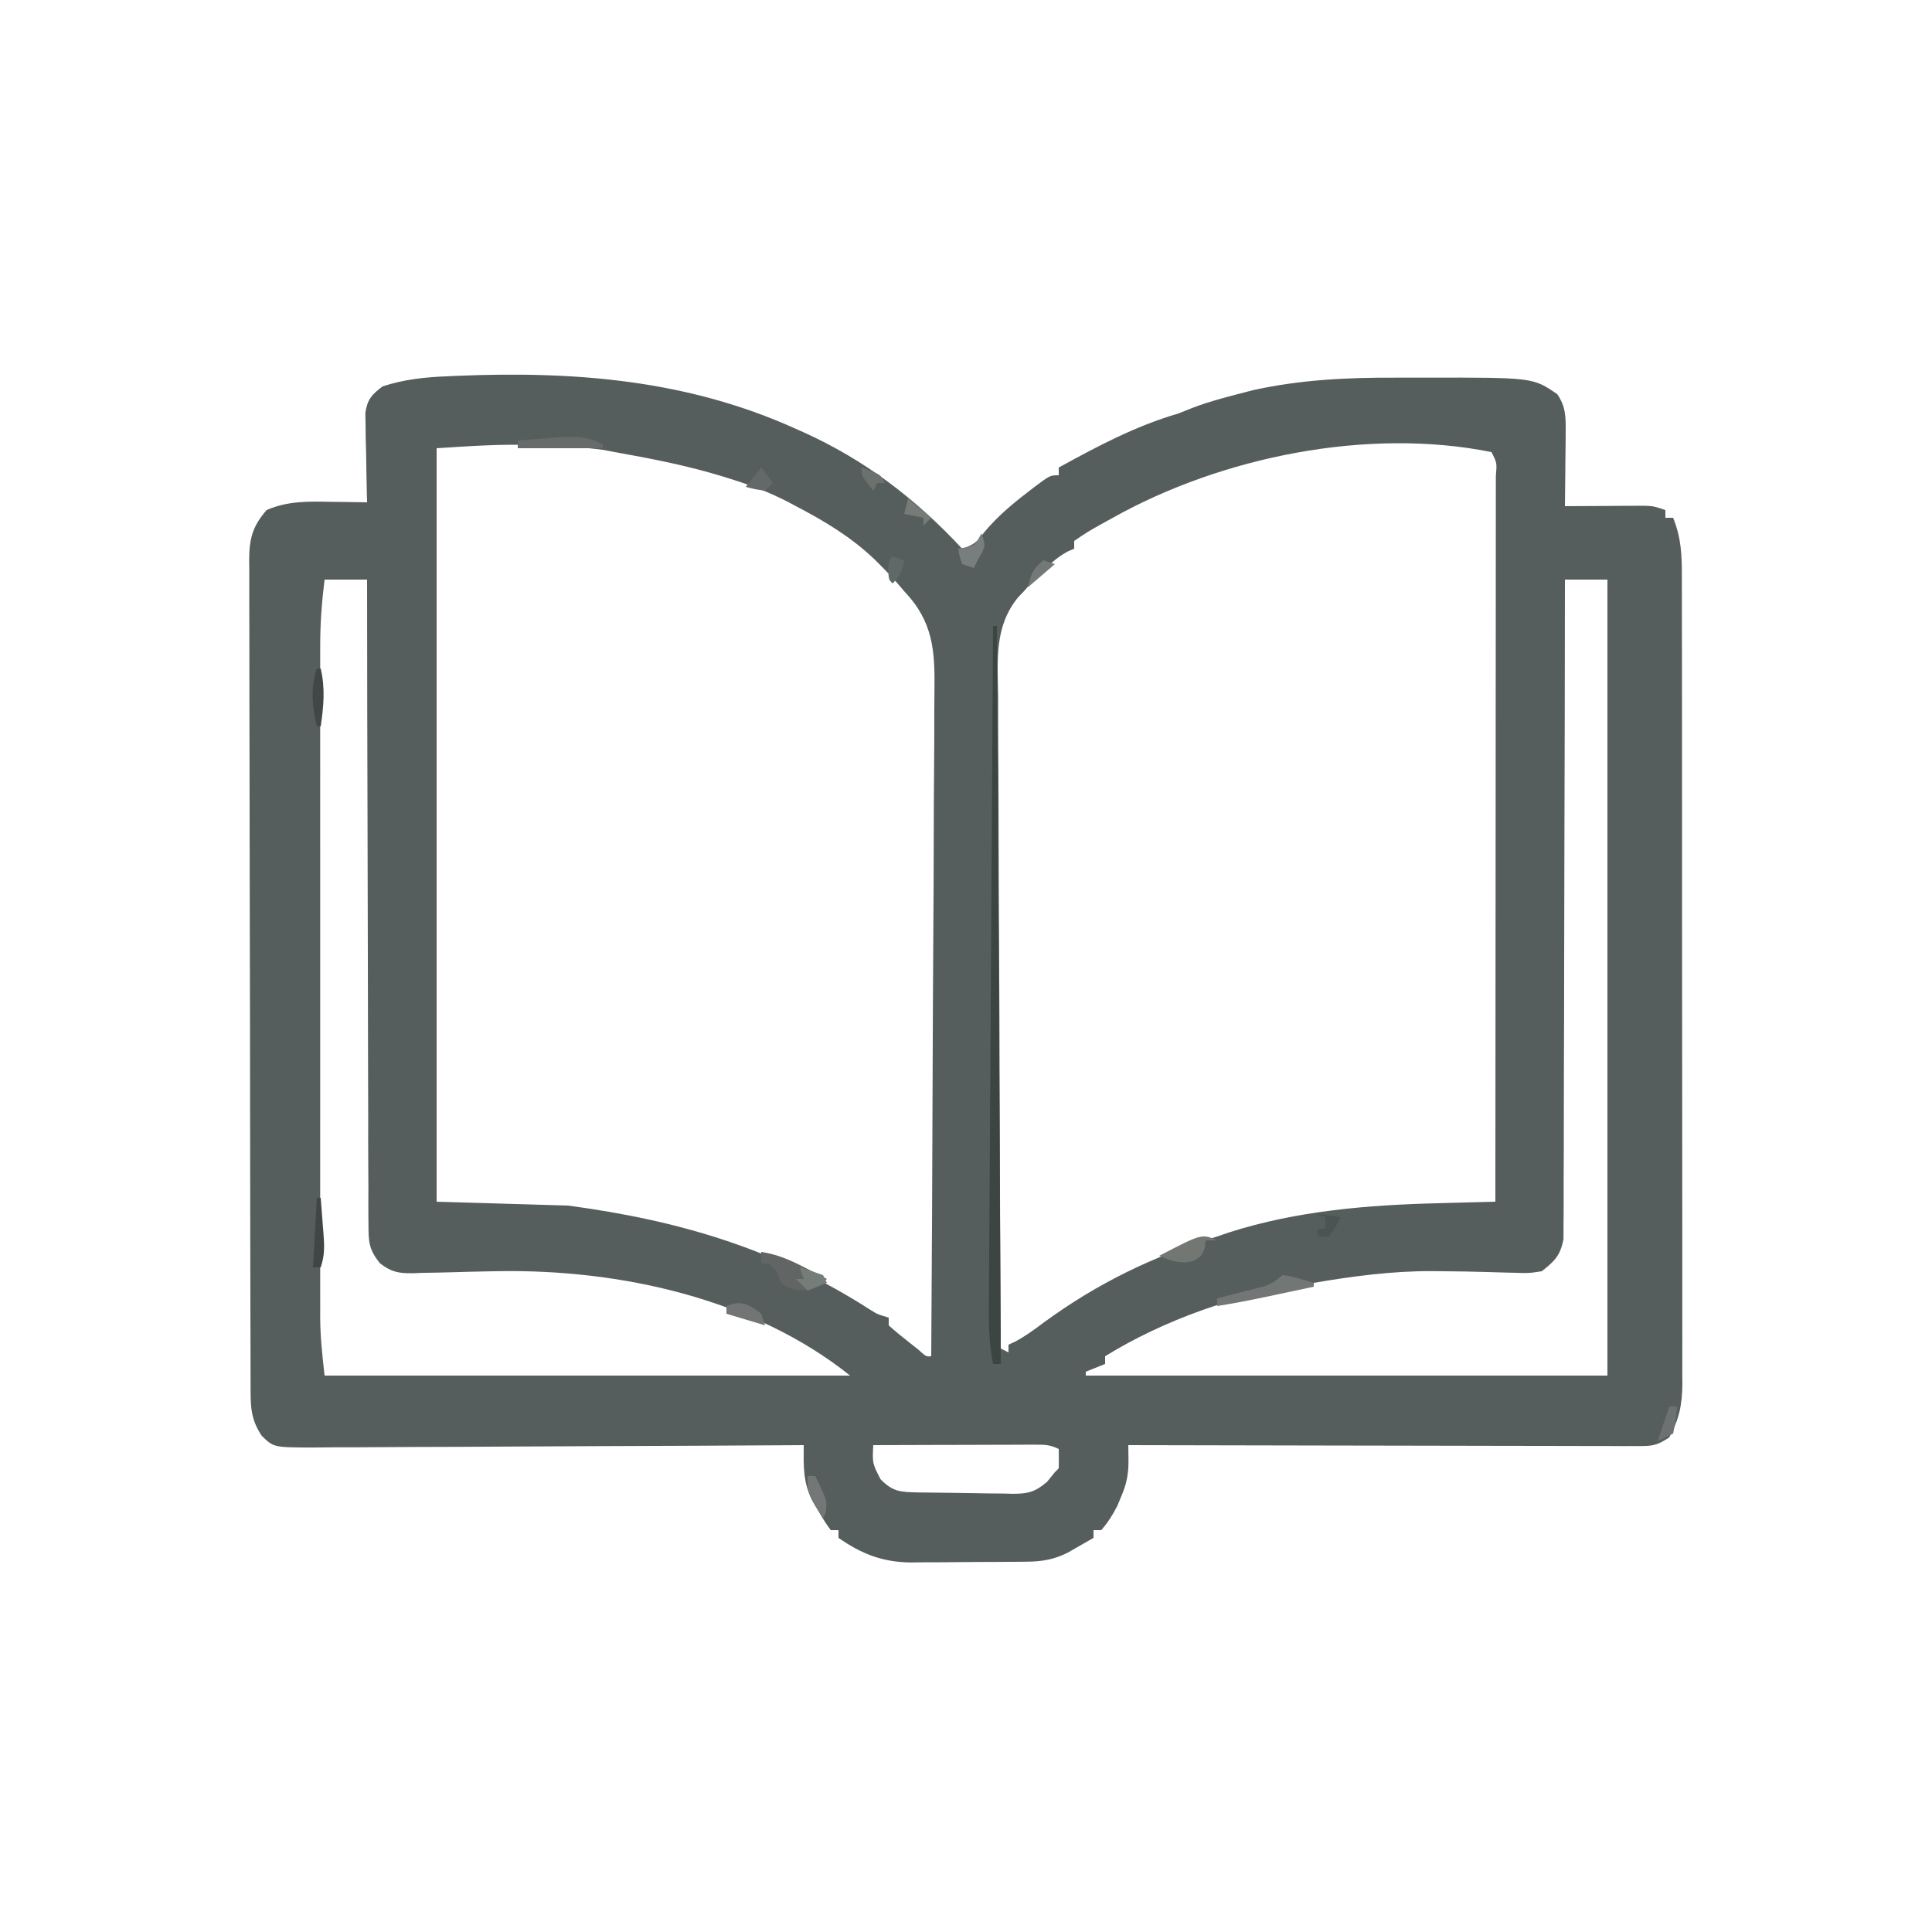 <?xml version="1.0" encoding="UTF-8"?>
<svg version="1.1" xmlns="http://www.w3.org/2000/svg" width="500" height="500">
<path d="M0 0 C0.602 0.268 1.204 0.535 1.824 0.811 C17.845 8.018 31.068 18.158 43 31 C46.333 29.889 46.798 29.237 48.875 26.562 C52.162 22.667 55.789 19.59 59.812 16.5 C60.388 16.055 60.963 15.609 61.556 15.151 C65.736 12 65.736 12 68 12 C68 11.34 68 10.68 68 10 C78.119 4.435 87.87 -0.747 99 -4 C100.255 -4.487 101.505 -4.987 102.75 -5.5 C106.611 -6.963 110.57 -8.028 114.562 -9.062 C115.801 -9.383 117.04 -9.704 118.316 -10.035 C130.662 -12.754 142.815 -13.322 155.397 -13.261 C157.997 -13.25 160.596 -13.261 163.195 -13.273 C190.743 -13.298 190.743 -13.298 197 -9 C199.251 -5.802 199.234 -2.977 199.195 0.859 C199.189 1.974 199.182 3.089 199.176 4.238 C199.159 5.397 199.142 6.556 199.125 7.75 C199.116 8.924 199.107 10.099 199.098 11.309 C199.074 14.206 199.041 17.103 199 20 C199.681 19.995 200.362 19.99 201.064 19.984 C204.147 19.963 207.23 19.95 210.312 19.938 C211.384 19.929 212.456 19.921 213.561 19.912 C214.589 19.909 215.617 19.906 216.676 19.902 C217.624 19.897 218.572 19.892 219.548 19.886 C222 20 222 20 225 21 C225 21.66 225 22.32 225 23 C225.66 23 226.32 23 227 23 C229.11 28.2 229.285 32.703 229.261 38.216 C229.265 39.135 229.268 40.054 229.272 41.001 C229.283 44.076 229.279 47.15 229.275 50.224 C229.279 52.431 229.284 54.637 229.29 56.843 C229.304 62.833 229.304 68.822 229.302 74.812 C229.301 79.812 229.305 84.812 229.31 89.812 C229.322 102.282 229.321 114.752 229.315 127.222 C229.309 138.045 229.321 148.868 229.34 159.691 C229.359 170.812 229.367 181.932 229.364 193.053 C229.362 199.293 229.364 205.534 229.378 211.774 C229.391 217.642 229.389 223.51 229.376 229.378 C229.374 231.531 229.376 233.684 229.385 235.837 C229.395 238.777 229.387 241.717 229.374 244.657 C229.382 245.508 229.389 246.359 229.397 247.235 C229.348 252.554 228.569 256.305 226 261 C222.596 263.27 221.431 263.248 217.438 263.241 C216.281 263.243 215.124 263.246 213.933 263.249 C212.662 263.242 211.392 263.234 210.083 263.227 C208.733 263.226 207.383 263.227 206.033 263.228 C202.366 263.229 198.699 263.217 195.032 263.203 C191.2 263.19 187.368 263.189 183.536 263.187 C176.28 263.181 169.023 263.164 161.767 263.144 C153.505 263.122 145.244 263.111 136.983 263.101 C119.989 263.08 102.994 263.045 86 263 C86.016 264.262 86.032 265.523 86.048 266.823 C86.093 270.354 85.599 272.972 84.188 276.25 C83.851 277.06 83.515 277.869 83.168 278.703 C81.974 281.05 80.733 283.017 79 285 C78.34 285 77.68 285 77 285 C77 285.66 77 286.32 77 287 C75.587 287.818 74.169 288.629 72.75 289.438 C71.961 289.89 71.172 290.342 70.359 290.809 C66.87 292.571 63.781 293.123 59.893 293.161 C59.095 293.171 58.297 293.18 57.475 293.19 C56.194 293.197 56.194 293.197 54.887 293.203 C53.999 293.209 53.111 293.215 52.196 293.22 C50.32 293.23 48.443 293.236 46.566 293.24 C43.708 293.25 40.851 293.281 37.994 293.312 C36.167 293.319 34.339 293.324 32.512 293.328 C31.664 293.34 30.815 293.353 29.942 293.366 C22.6 293.338 17.084 291.241 11 287 C11 286.34 11 285.68 11 285 C10.34 285 9.68 285 9 285 C7.527 282.953 7.527 282.953 5.938 280.25 C5.41 279.368 4.883 278.487 4.34 277.578 C1.757 272.608 1.972 268.518 2 263 C1.299 263.005 0.597 263.009 -0.126 263.014 C-17.193 263.124 -34.261 263.207 -51.329 263.259 C-59.583 263.285 -67.836 263.32 -76.09 263.377 C-83.284 263.427 -90.478 263.459 -97.672 263.47 C-101.481 263.477 -105.29 263.492 -109.1 263.529 C-112.686 263.563 -116.271 263.573 -119.857 263.566 C-121.8 263.568 -123.742 263.594 -125.684 263.622 C-135.179 263.566 -135.179 263.566 -138.259 260.59 C-141.317 256.041 -141.148 252.462 -141.147 247.106 C-141.151 246.174 -141.155 245.241 -141.158 244.28 C-141.169 241.136 -141.173 237.991 -141.177 234.847 C-141.183 232.6 -141.19 230.353 -141.197 228.107 C-141.214 221.989 -141.225 215.871 -141.233 209.753 C-141.238 205.933 -141.244 202.114 -141.251 198.294 C-141.268 187.72 -141.282 177.147 -141.289 166.573 C-141.291 163.828 -141.293 161.084 -141.295 158.339 C-141.296 157.657 -141.296 156.975 -141.297 156.272 C-141.305 145.222 -141.33 134.172 -141.363 123.121 C-141.396 111.778 -141.413 100.435 -141.417 89.092 C-141.419 82.722 -141.428 76.353 -141.453 69.983 C-141.477 63.991 -141.481 58 -141.471 52.008 C-141.47 49.808 -141.477 47.607 -141.49 45.407 C-141.508 42.405 -141.501 39.404 -141.488 36.402 C-141.499 35.53 -141.51 34.657 -141.521 33.759 C-141.464 28.387 -140.653 25.214 -137 21 C-131.477 18.587 -125.978 18.758 -120.062 18.875 C-119.188 18.884 -118.313 18.893 -117.412 18.902 C-115.275 18.926 -113.137 18.962 -111 19 C-111.021 18.233 -111.042 17.467 -111.063 16.677 C-111.147 13.201 -111.199 9.726 -111.25 6.25 C-111.284 5.043 -111.317 3.837 -111.352 2.594 C-111.364 1.434 -111.377 0.273 -111.391 -0.922 C-111.412 -1.99 -111.433 -3.058 -111.454 -4.159 C-110.885 -7.72 -109.827 -8.827 -107 -11 C-101.386 -12.84 -96.002 -13.39 -90.125 -13.625 C-88.893 -13.681 -88.893 -13.681 -87.635 -13.738 C-57.256 -14.998 -28.035 -12.706 0 0 Z M-93 5 C-93 69.35 -93 133.7 -93 200 C-76.17 200.495 -76.17 200.495 -59 201 C-30.211 204.839 -5.269 212.222 19.229 227.972 C21.132 229.157 21.132 229.157 24 230 C24 230.66 24 231.32 24 232 C25.591 233.438 27.249 234.803 28.938 236.125 C29.854 236.849 30.771 237.574 31.715 238.32 C33.662 240.099 33.662 240.099 35 240 C35.164 215.661 35.287 191.321 35.363 166.982 C35.399 155.68 35.448 144.378 35.528 133.077 C35.598 123.224 35.643 113.372 35.659 103.519 C35.668 98.304 35.689 93.089 35.74 87.874 C35.788 82.961 35.802 78.048 35.792 73.135 C35.794 71.336 35.807 69.537 35.834 67.739 C35.982 57.387 35.509 49.872 28 42 C27.46 41.37 26.921 40.739 26.365 40.09 C24.972 38.464 23.517 36.948 22 35.438 C21.454 34.892 20.908 34.347 20.345 33.785 C14.297 27.986 7.391 23.863 0 20 C-0.634 19.661 -1.267 19.322 -1.92 18.973 C-6.729 16.47 -11.578 14.61 -16.75 13 C-17.559 12.746 -18.368 12.492 -19.202 12.23 C-27.667 9.659 -36.276 7.903 -44.98 6.358 C-46.612 6.069 -48.238 5.755 -49.863 5.434 C-54.685 4.767 -59.514 4.583 -64.375 4.375 C-65.359 4.323 -66.342 4.272 -67.355 4.219 C-76.081 3.838 -84.137 4.446 -93 5 Z M82 23 C80.94 23.585 79.881 24.17 78.789 24.773 C75.302 26.746 75.302 26.746 72 29 C72 29.66 72 30.32 72 31 C71.43 31.246 70.86 31.492 70.273 31.746 C67.615 33.212 65.777 34.922 63.625 37.062 C62.895 37.775 62.166 38.488 61.414 39.223 C60.617 40.139 59.821 41.056 59 42 C58.497 42.528 57.994 43.056 57.476 43.601 C51.262 51.196 52.199 59.917 52.319 69.188 C52.321 71.031 52.32 72.875 52.316 74.719 C52.314 79.704 52.35 84.688 52.392 89.673 C52.429 94.89 52.433 100.107 52.44 105.324 C52.458 115.195 52.508 125.065 52.568 134.935 C52.635 146.175 52.668 157.416 52.698 168.657 C52.761 191.771 52.866 214.886 53 238 C53.66 238.33 54.32 238.66 55 239 C55 238.34 55 237.68 55 237 C55.556 236.746 56.111 236.492 56.684 236.23 C59.353 234.813 61.644 233.126 64.062 231.312 C78.123 221.014 92.371 214.169 109 209 C110.027 208.651 111.055 208.301 112.113 207.941 C129.623 202.337 148.132 200.823 166.41 200.387 C167.837 200.347 169.264 200.308 170.692 200.267 C174.128 200.171 177.564 200.083 181 200 C181.023 174.853 181.041 149.706 181.052 124.56 C181.057 112.884 181.064 101.209 181.075 89.534 C181.085 79.362 181.092 69.19 181.094 59.017 C181.095 53.628 181.098 48.238 181.106 42.849 C181.112 37.782 181.115 32.715 181.113 27.649 C181.113 25.783 181.115 23.918 181.119 22.053 C181.124 19.518 181.123 16.982 181.12 14.447 C181.123 13.699 181.126 12.951 181.129 12.18 C181.419 8.804 181.419 8.804 180 6 C147.946 -0.457 110.182 7.222 82 23 Z M-122 39 C-122.71 44.759 -123.145 50.36 -123.127 56.159 C-123.129 56.928 -123.13 57.697 -123.132 58.489 C-123.136 61.039 -123.133 63.588 -123.129 66.137 C-123.131 67.976 -123.133 69.815 -123.135 71.653 C-123.139 76.629 -123.138 81.604 -123.134 86.579 C-123.132 91.796 -123.134 97.012 -123.136 102.229 C-123.138 110.988 -123.135 119.748 -123.13 128.507 C-123.125 138.621 -123.127 148.735 -123.132 158.849 C-123.137 167.546 -123.137 176.244 -123.135 184.941 C-123.133 190.13 -123.133 195.318 -123.136 200.507 C-123.139 205.386 -123.137 210.264 -123.131 215.143 C-123.13 216.929 -123.13 218.716 -123.133 220.502 C-123.135 222.948 -123.132 225.395 -123.127 227.841 C-123.129 228.54 -123.131 229.239 -123.134 229.96 C-123.114 235.1 -122.576 239.814 -122 245 C-77.12 245 -32.24 245 14 245 C-10.899 225.081 -45.484 217.468 -76.895 217.98 C-77.711 217.994 -78.528 218.007 -79.37 218.021 C-82.706 218.085 -86.041 218.163 -89.376 218.267 C-91.862 218.34 -94.346 218.381 -96.832 218.418 C-97.955 218.466 -97.955 218.466 -99.102 218.515 C-102.839 218.552 -104.709 218.225 -107.696 215.917 C-110.576 212.27 -110.629 210.403 -110.639 205.793 C-110.648 205.078 -110.656 204.363 -110.665 203.627 C-110.686 201.237 -110.673 198.849 -110.659 196.46 C-110.668 194.745 -110.679 193.03 -110.691 191.315 C-110.719 186.662 -110.717 182.01 -110.709 177.357 C-110.706 172.494 -110.731 167.631 -110.753 162.767 C-110.79 153.559 -110.802 144.351 -110.805 135.143 C-110.81 124.66 -110.843 114.176 -110.878 103.693 C-110.95 82.128 -110.987 60.564 -111 39 C-114.63 39 -118.26 39 -122 39 Z M199 39 C198.999 39.892 198.999 40.784 198.998 41.703 C198.983 63.403 198.941 85.102 198.868 106.801 C198.833 117.295 198.808 127.788 198.804 138.282 C198.801 147.427 198.781 156.573 198.739 165.718 C198.718 170.561 198.706 175.404 198.714 180.247 C198.721 184.805 198.706 189.363 198.672 193.921 C198.664 195.594 198.664 197.267 198.673 198.941 C198.685 201.226 198.666 203.508 198.639 205.793 C198.636 207.072 198.634 208.35 198.631 209.667 C197.831 213.895 196.355 215.386 193 218 C189.6 218.52 189.6 218.52 185.699 218.383 C184.994 218.367 184.289 218.352 183.563 218.336 C182.054 218.302 180.545 218.258 179.036 218.205 C175.07 218.07 171.104 218.029 167.137 217.992 C166.349 217.984 165.561 217.976 164.749 217.968 C154.347 217.914 144.237 219.264 134 221 C132.814 221.177 132.814 221.177 131.604 221.357 C114.048 223.989 95.104 230.637 80 240 C80 240.66 80 241.32 80 242 C77.525 242.99 77.525 242.99 75 244 C75 244.33 75 244.66 75 245 C119.55 245 164.1 245 210 245 C210 177.02 210 109.04 210 39 C206.37 39 202.74 39 199 39 Z M20 263 C19.758 267.691 19.758 267.691 21.875 271.812 C25.075 275.107 27.069 275.139 31.587 275.242 C34.81 275.286 38.034 275.327 41.257 275.35 C42.955 275.367 44.654 275.394 46.352 275.432 C48.804 275.487 51.254 275.509 53.707 275.523 C54.84 275.557 54.84 275.557 55.996 275.592 C60.085 275.576 61.773 275.19 64.956 272.53 C65.63 271.695 66.305 270.86 67 270 C67.33 269.67 67.66 269.34 68 269 C68.041 267.334 68.043 265.666 68 264 C65.626 262.813 64.198 262.879 61.55 262.886 C60.169 262.887 60.169 262.887 58.76 262.887 C57.764 262.892 56.768 262.897 55.742 262.902 C54.215 262.904 54.215 262.904 52.657 262.907 C49.396 262.912 46.136 262.925 42.875 262.938 C40.668 262.943 38.461 262.947 36.254 262.951 C30.836 262.962 25.418 262.979 20 263 Z " fill="#565E5D" transform="translate(206,111)"/>
<path d="M0 0 C0.33 0 0.66 0 1 0 C1.33 63.03 1.66 126.06 2 191 C1.34 191 0.68 191 0 191 C-0.908 186.385 -1.128 181.941 -1.082 177.255 C-1.079 176.495 -1.076 175.734 -1.073 174.95 C-1.06 172.412 -1.041 169.874 -1.022 167.336 C-1.012 165.513 -1.002 163.689 -0.993 161.866 C-0.966 156.922 -0.933 151.978 -0.899 147.035 C-0.865 141.866 -0.837 136.697 -0.807 131.528 C-0.751 121.743 -0.69 111.957 -0.627 102.172 C-0.555 91.031 -0.489 79.889 -0.424 68.748 C-0.289 45.832 -0.147 22.916 0 0 Z " fill="#3D4542" transform="translate(257,162)"/>
<path d="M0 0 C4.233 0.62 7.523 2.105 11.312 4.062 C12.381 4.61 13.45 5.158 14.551 5.723 C15.359 6.144 16.167 6.566 17 7 C14.076 9.48 13.392 10.007 9.375 9.938 C6 9 6 9 4.688 7.062 C4.347 6.042 4.347 6.042 4 5 C3.34 4.34 2.68 3.68 2 3 C1.34 3 0.68 3 0 3 C0 2.01 0 1.02 0 0 Z " fill="#616664" transform="translate(197,324)"/>
<path d="M0 0 C1.945 0.242 1.945 0.242 4.125 0.875 C4.849 1.079 5.574 1.282 6.32 1.492 C6.875 1.66 7.429 1.827 8 2 C8 2.33 8 2.66 8 3 C4.959 3.648 1.917 4.293 -1.125 4.938 C-1.981 5.12 -2.837 5.302 -3.719 5.49 C-8.134 6.424 -12.539 7.305 -17 8 C-17 7.34 -17 6.68 -17 6 C-15.94 5.734 -14.881 5.469 -13.789 5.195 C-12.401 4.839 -11.013 4.482 -9.625 4.125 C-8.926 3.951 -8.228 3.777 -7.508 3.598 C-3.351 2.559 -3.351 2.559 0 0 Z " fill="#727674" transform="translate(332,330)"/>
<path d="M0 0 C0 0.33 0 0.66 0 1 C-7.26 1 -14.52 1 -22 1 C-22 0.34 -22 -0.32 -22 -1 C-19.271 -1.223 -16.543 -1.429 -13.812 -1.625 C-13.044 -1.689 -12.275 -1.754 -11.482 -1.82 C-7.119 -2.12 -3.989 -2.095 0 0 Z " fill="#676C6A" transform="translate(156,115)"/>
<path d="M0 0 C-0.99 0 -1.98 0 -3 0 C-3.062 0.619 -3.124 1.238 -3.188 1.875 C-4 4 -4 4 -6.188 5.375 C-9.725 6.161 -11.704 5.38 -15 4 C-3.958 -1.742 -3.958 -1.742 0 0 Z " fill="#737774" transform="translate(315,321)"/>
<path d="M0 0 C0.33 0 0.66 0 1 0 C1.195 2.437 1.381 4.874 1.562 7.312 C1.619 8.003 1.675 8.693 1.732 9.404 C1.966 12.625 2.032 14.903 1 18 C0.34 18 -0.32 18 -1 18 C-0.505 9.09 -0.505 9.09 0 0 Z " fill="#404644" transform="translate(82,310)"/>
<path d="M0 0 C1 3 1 3 0.125 5.062 C-0.246 5.702 -0.618 6.341 -1 7 C-1.33 7.66 -1.66 8.32 -2 9 C-2.99 8.67 -3.98 8.34 -5 8 C-5.688 5.938 -5.688 5.938 -6 4 C-5.381 3.897 -4.763 3.794 -4.125 3.688 C-1.635 3.125 -1.635 3.125 0 0 Z " fill="#787D7D" transform="translate(254,138)"/>
<path d="M0 0 C0.66 0 1.32 0 2 0 C5.077 6.4 5.077 6.4 4.688 9.438 C4.461 9.953 4.234 10.469 4 11 C0 4.5 0 4.5 0 0 Z " fill="#737776" transform="translate(209,382)"/>
<path d="M0 0 C0.33 0 0.66 0 1 0 C2.206 5.227 1.756 9.765 1 15 C0.67 15 0.34 15 0 15 C-1.236 9.901 -1.675 5.024 0 0 Z " fill="#414746" transform="translate(82,173)"/>
<path d="M0 0 C0.99 1.32 1.98 2.64 3 4 C2.34 4.66 1.68 5.32 1 6 C-1.625 5.625 -1.625 5.625 -4 5 C-2.68 3.35 -1.36 1.7 0 0 Z " fill="#636968" transform="translate(197,121)"/>
<path d="M0 0 C0.33 0.99 0.66 1.98 1 3 C-2.3 2.01 -5.6 1.02 -9 0 C-9 -0.66 -9 -1.32 -9 -2 C-5.101 -3.589 -3.253 -2.461 0 0 Z " fill="#727574" transform="translate(197,340)"/>
<path d="M0 0 C2.02 0.602 4.021 1.273 6 2 C6.33 2.66 6.66 3.32 7 4 C5.35 4.66 3.7 5.32 2 6 C1.01 5.01 0.02 4.02 -1 3 C-0.34 3 0.32 3 1 3 C0.67 2.01 0.34 1.02 0 0 Z " fill="#747D78" transform="translate(207,328)"/>
<path d="M0 0 C0.99 0.33 1.98 0.66 3 1 C2.427 3.867 2.139 4.861 0 7 C-1 6 -1 6 -1.125 3.5 C-1 1 -1 1 0 0 Z " fill="#616868" transform="translate(231,144)"/>
<path d="M0 0 C2.31 0.33 4.62 0.66 7 1 C5.688 3.5 5.688 3.5 4 6 C3.01 6 2.02 6 1 6 C1 5.34 1 4.68 1 4 C1.66 4 2.32 4 3 4 C3 3.01 3 2.02 3 1 C2.01 0.67 1.02 0.34 0 0 Z " fill="#4C5453" transform="translate(340,314)"/>
<path d="M0 0 C0.66 0 1.32 0 2 0 C1.75 3.375 1.75 3.375 1 7 C-0.98 7.99 -0.98 7.99 -3 9 C-2.01 6.03 -1.02 3.06 0 0 Z " fill="#6E7171" transform="translate(432,364)"/>
<path d="M0 0 C0.99 0.33 1.98 0.66 3 1 C-0.465 3.97 -0.465 3.97 -4 7 C-3.041 3.163 -2.764 2.403 0 0 Z " fill="#747876" transform="translate(270,145)"/>
<path d="M0 0 C1.98 1.65 3.96 3.3 6 5 C5.34 5.66 4.68 6.32 4 7 C4 6.34 4 5.68 4 5 C2.35 4.67 0.7 4.34 -1 4 C-0.67 2.68 -0.34 1.36 0 0 Z " fill="#777B77" transform="translate(235,129)"/>
<path d="M0 0 C4.875 1.75 4.875 1.75 6 4 C5.34 4 4.68 4 4 4 C3.67 4.66 3.34 5.32 3 6 C0 2.25 0 2.25 0 0 Z " fill="#6C716E" transform="translate(223,121)"/>
</svg>
